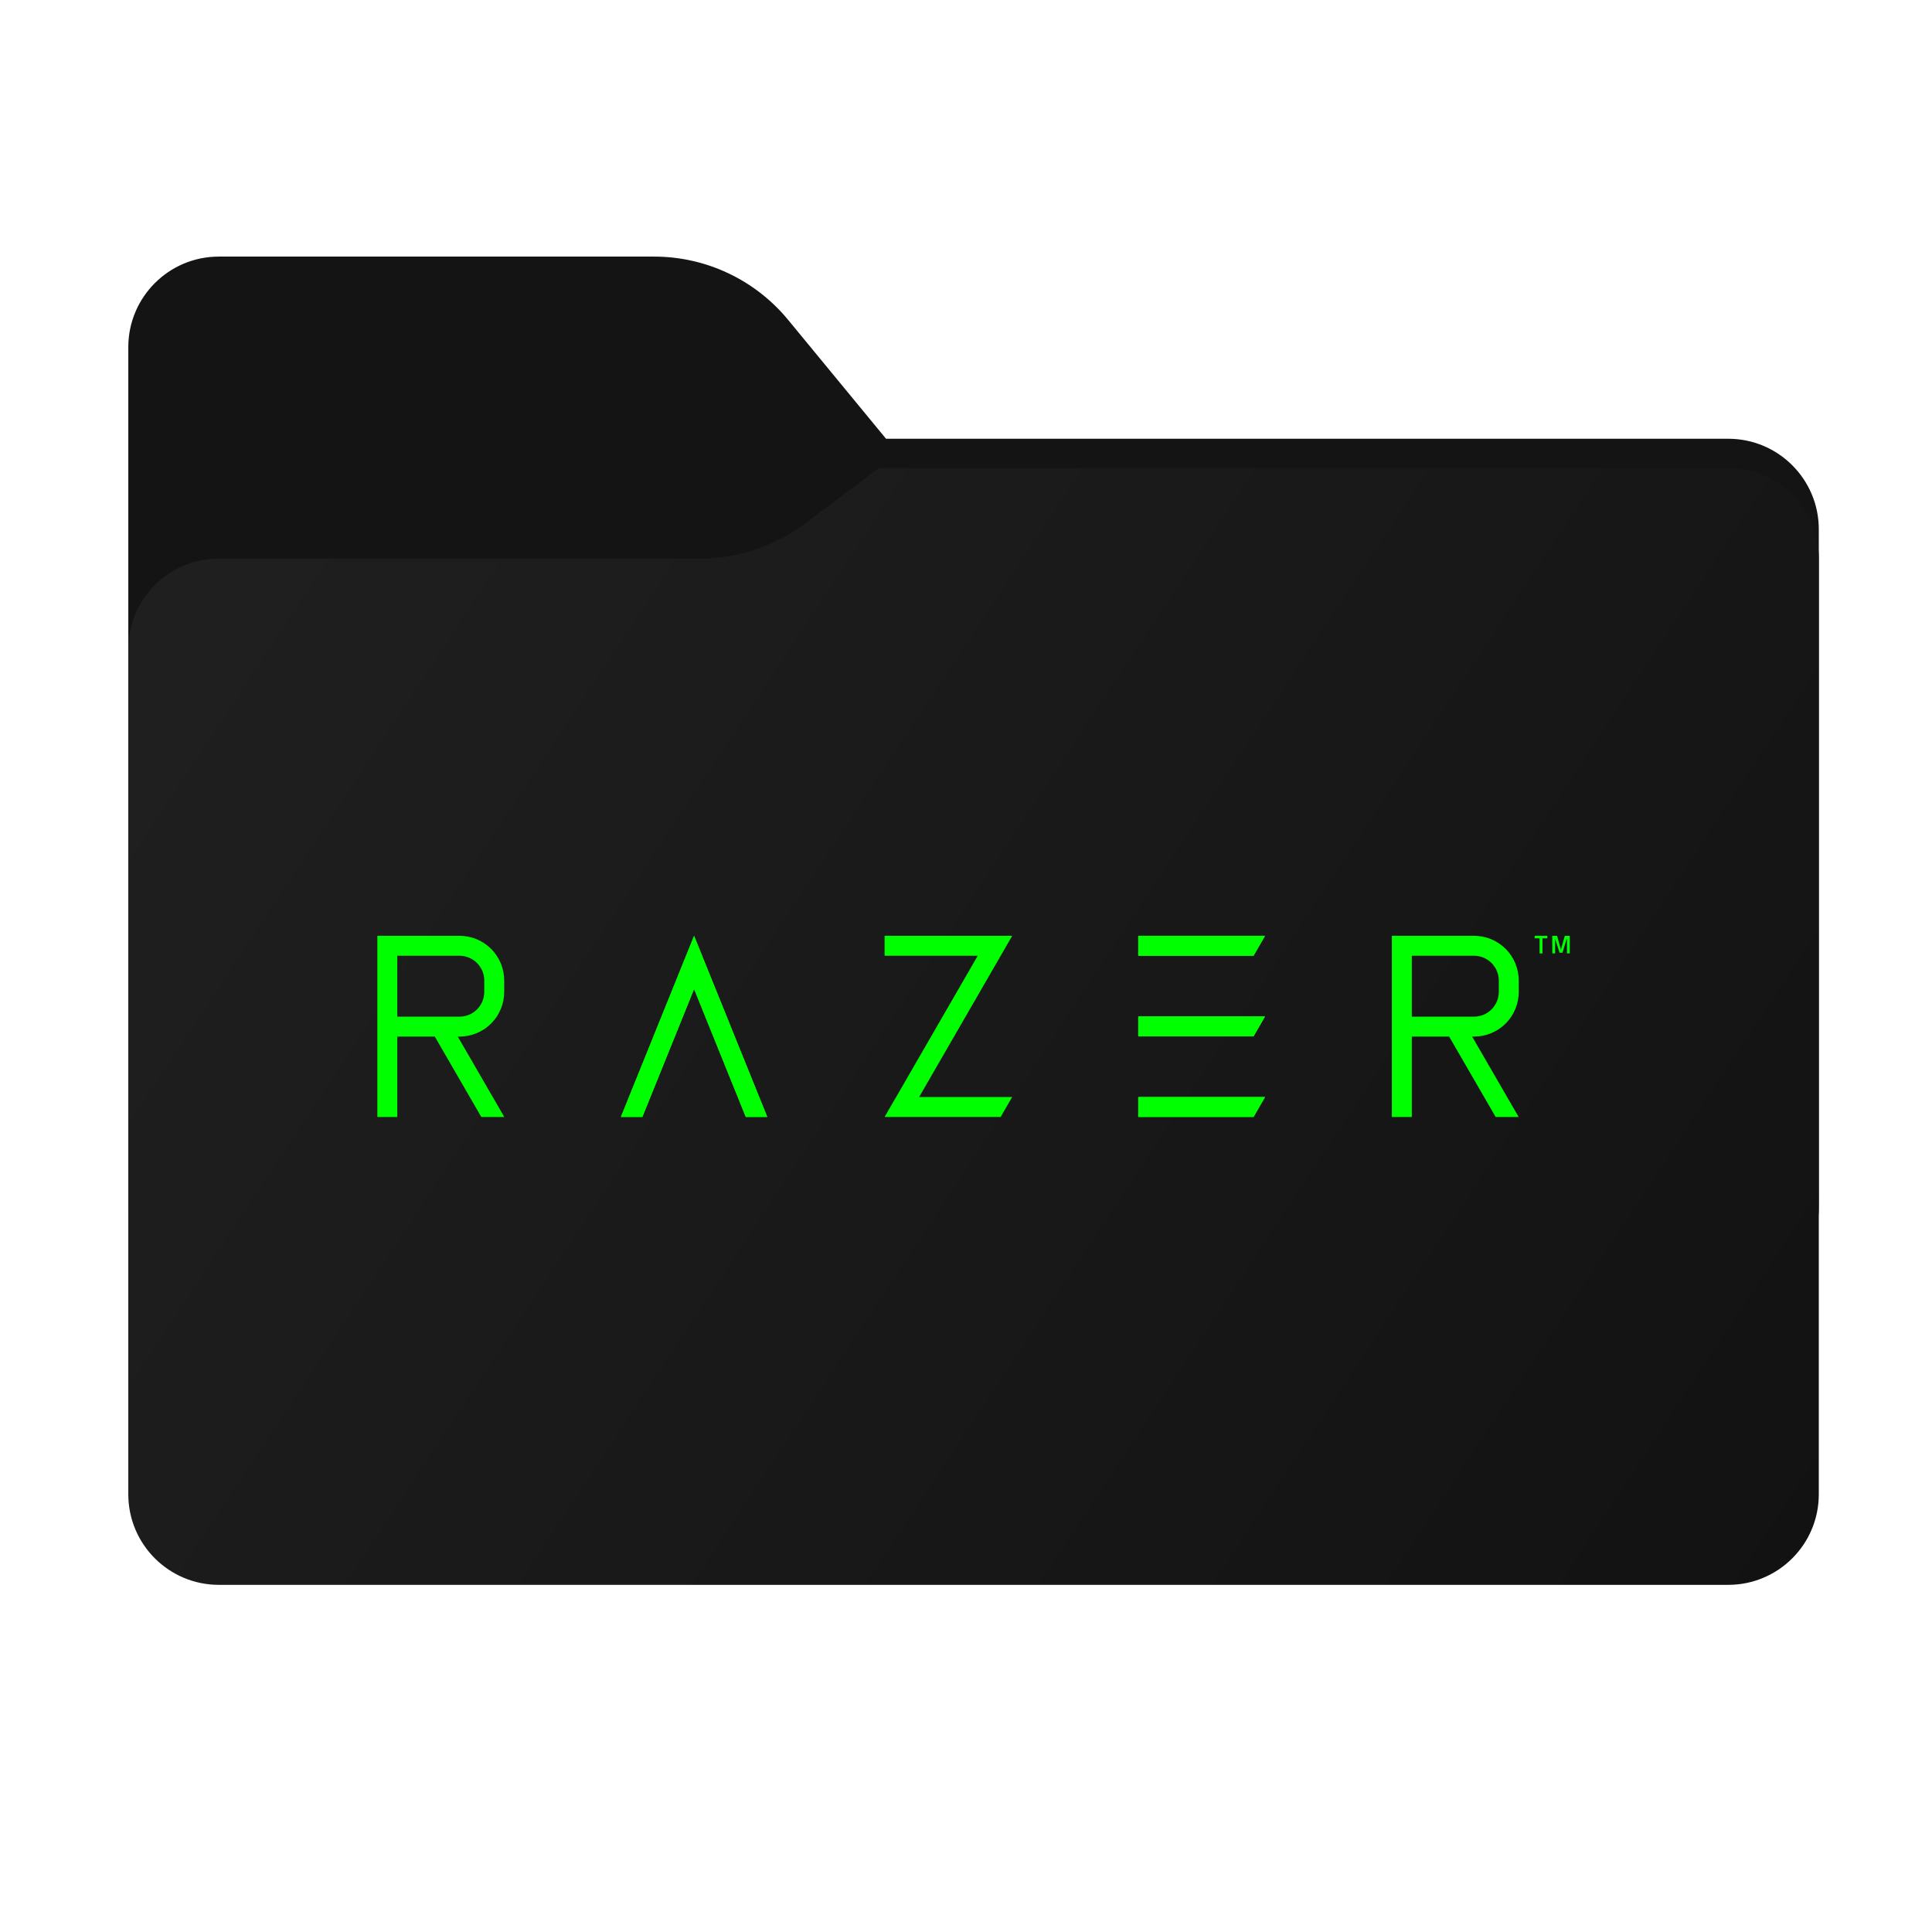 <svg width="256" height="256" viewBox="0 0 256 256" fill="none" xmlns="http://www.w3.org/2000/svg">
<path fill-rule="evenodd" clip-rule="evenodd" d="M104.425 42.378C100.056 37.073 93.544 34 86.671 34H29C22.373 34 17 39.373 17 46V58.137V68.2V160C17 166.627 22.373 172 29 172H229C235.627 172 241 166.627 241 160V70.137C241 63.51 235.627 58.137 229 58.137H117.404L104.425 42.378Z" fill="#141414"/>
<mask id="mask0_758_21390" style="mask-type:alpha" maskUnits="userSpaceOnUse" x="17" y="34" width="224" height="138">
<path fill-rule="evenodd" clip-rule="evenodd" d="M104.425 42.378C100.056 37.073 93.544 34 86.671 34H29C22.373 34 17 39.373 17 46V58.137V68.2V160C17 166.627 22.373 172 29 172H229C235.627 172 241 166.627 241 160V70.137C241 63.51 235.627 58.137 229 58.137H117.404L104.425 42.378Z" fill="url(#paint0_linear_758_21390)"/>
</mask>
<g mask="url(#mask0_758_21390)">
<g style="mix-blend-mode:multiply" filter="url(#filter0_f_758_21390)">
<path fill-rule="evenodd" clip-rule="evenodd" d="M92.789 74C97.764 74 102.605 72.387 106.586 69.402L116.459 62H229C235.627 62 241 67.373 241 74V108V160C241 166.627 235.627 172 229 172H29C22.373 172 17 166.627 17 160L17 108V86C17 79.373 22.373 74 29 74H87H92.789Z" fill="black" fill-opacity="0.3"/>
</g>
</g>
<g filter="url(#filter1_ii_758_21390)">
<path fill-rule="evenodd" clip-rule="evenodd" d="M92.789 74C97.764 74 102.605 72.387 106.586 69.402L116.459 62H229C235.627 62 241 67.373 241 74V108V198C241 204.627 235.627 210 229 210H29C22.373 210 17 204.627 17 198L17 108V86C17 79.373 22.373 74 29 74H87H92.789Z" fill="url(#paint1_linear_758_21390)"/>
</g>
<path d="M166.104 126.642L167.627 124H150.825V126.642H166.104Z" fill="#00FF00"/>
<path d="M166.104 137.322L167.627 134.681H150.825V137.322H166.104Z" fill="#00FF00"/>
<path d="M166.104 148.003L167.627 145.361H150.825V148.003H166.104Z" fill="#00FF00"/>
<path d="M201.24 131.438V129.915C201.24 129.139 201.087 128.369 200.789 127.652C200.492 126.934 200.056 126.282 199.507 125.733C198.958 125.183 198.306 124.748 197.588 124.45C196.87 124.153 196.101 124 195.324 124H184.43V148.011H187.072V137.353H192.02L198.187 148.011H201.232L195.066 137.353H195.317C196.094 137.354 196.864 137.202 197.583 136.905C198.301 136.608 198.954 136.173 199.504 135.623C200.054 135.074 200.491 134.422 200.789 133.703C201.086 132.985 201.24 132.215 201.24 131.438H201.24ZM187.072 126.642H195.324C196.192 126.644 197.023 126.989 197.637 127.603C198.25 128.216 198.596 129.048 198.598 129.915V131.438C198.596 132.306 198.25 133.137 197.637 133.75C197.023 134.364 196.192 134.71 195.324 134.712H187.072V126.642Z" fill="#00FF00"/>
<path d="M66.809 131.438V129.915C66.809 129.139 66.656 128.369 66.359 127.652C66.062 126.934 65.626 126.282 65.077 125.733C64.528 125.183 63.876 124.748 63.158 124.45C62.44 124.153 61.671 124 60.894 124H50V148.011H52.642V137.353H57.613L63.779 148.011H66.825L60.658 137.353H60.909C62.476 137.349 63.976 136.724 65.082 135.615C66.188 134.506 66.809 133.004 66.809 131.438ZM52.642 126.642H60.894C61.762 126.644 62.593 126.989 63.207 127.603C63.82 128.216 64.166 129.048 64.168 129.915V131.438C64.166 132.306 63.82 133.137 63.207 133.75C62.593 134.364 61.762 134.71 60.894 134.712H52.642L52.642 126.642Z" fill="#00FF00"/>
<path d="M101.669 148.003L93.393 127.525L91.97 124L90.546 127.525L82.271 148.003H85.118L91.97 131.05L98.821 148.003H101.669Z" fill="#00FF00"/>
<path d="M203.349 124H205.031V124.335H204.384V126.33H204.003V124.335H203.349V124Z" fill="#00FF00"/>
<path d="M205.678 124.008H206.325L206.828 125.827L207.345 124.008H208V126.33H207.627V124.419H207.589L207.041 126.238H206.652L206.066 124.419V126.33H205.693L205.678 124.008Z" fill="#00FF00"/>
<path d="M129.555 126.642L118.744 145.362L117.214 148.003H132.592L134.115 145.362H121.789L132.6 126.642L134.122 124H117.214V126.642H129.555Z" fill="#00FF00"/>
<path d="M166.104 126.642L167.627 124H150.825V126.642H166.104Z" fill="#00FF00"/>
<path d="M166.104 137.322L167.627 134.681H150.825V137.322H166.104Z" fill="#00FF00"/>
<path d="M166.104 148.003L167.627 145.361H150.825V148.003H166.104Z" fill="#00FF00"/>
<path d="M101.669 148.003L93.393 127.525L91.97 124L90.546 127.525L82.271 148.003H85.118L91.97 131.05L98.821 148.003H101.669Z" fill="#00FF00"/>
<defs>
<filter id="filter0_f_758_21390" x="-20" y="25" width="298" height="184" filterUnits="userSpaceOnUse" color-interpolation-filters="sRGB">
<feFlood flood-opacity="0" result="BackgroundImageFix"/>
<feBlend mode="normal" in="SourceGraphic" in2="BackgroundImageFix" result="shape"/>
<feGaussianBlur stdDeviation="18.5" result="effect1_foregroundBlur_758_21390"/>
</filter>
<filter id="filter1_ii_758_21390" x="17" y="62" width="224" height="148" filterUnits="userSpaceOnUse" color-interpolation-filters="sRGB">
<feFlood flood-opacity="0" result="BackgroundImageFix"/>
<feBlend mode="normal" in="SourceGraphic" in2="BackgroundImageFix" result="shape"/>
<feColorMatrix in="SourceAlpha" type="matrix" values="0 0 0 0 0 0 0 0 0 0 0 0 0 0 0 0 0 0 127 0" result="hardAlpha"/>
<feOffset dy="4"/>
<feComposite in2="hardAlpha" operator="arithmetic" k2="-1" k3="1"/>
<feColorMatrix type="matrix" values="0 0 0 0 0.4 0 0 0 0 0.725 0 0 0 0 0.2 0 0 0 1 0"/>
<feBlend mode="normal" in2="shape" result="effect1_innerShadow_758_21390"/>
<feColorMatrix in="SourceAlpha" type="matrix" values="0 0 0 0 0 0 0 0 0 0 0 0 0 0 0 0 0 0 127 0" result="hardAlpha"/>
<feOffset dy="-4"/>
<feComposite in2="hardAlpha" operator="arithmetic" k2="-1" k3="1"/>
<feColorMatrix type="matrix" values="0 0 0 0 0.226 0 0 0 0 0.446 0 0 0 0 0.091 0 0 0 1 0"/>
<feBlend mode="normal" in2="effect1_innerShadow_758_21390" result="effect2_innerShadow_758_21390"/>
</filter>
<linearGradient id="paint0_linear_758_21390" x1="17" y1="34" x2="197.768" y2="215.142" gradientUnits="userSpaceOnUse">
<stop stop-color="#05815D"/>
<stop offset="1" stop-color="#0C575F"/>
</linearGradient>
<linearGradient id="paint1_linear_758_21390" x1="17" y1="62" x2="241" y2="210" gradientUnits="userSpaceOnUse">
<stop stop-color="#202020"/>
<stop offset="1" stop-color="#121212"/>
</linearGradient>
</defs>
</svg>
